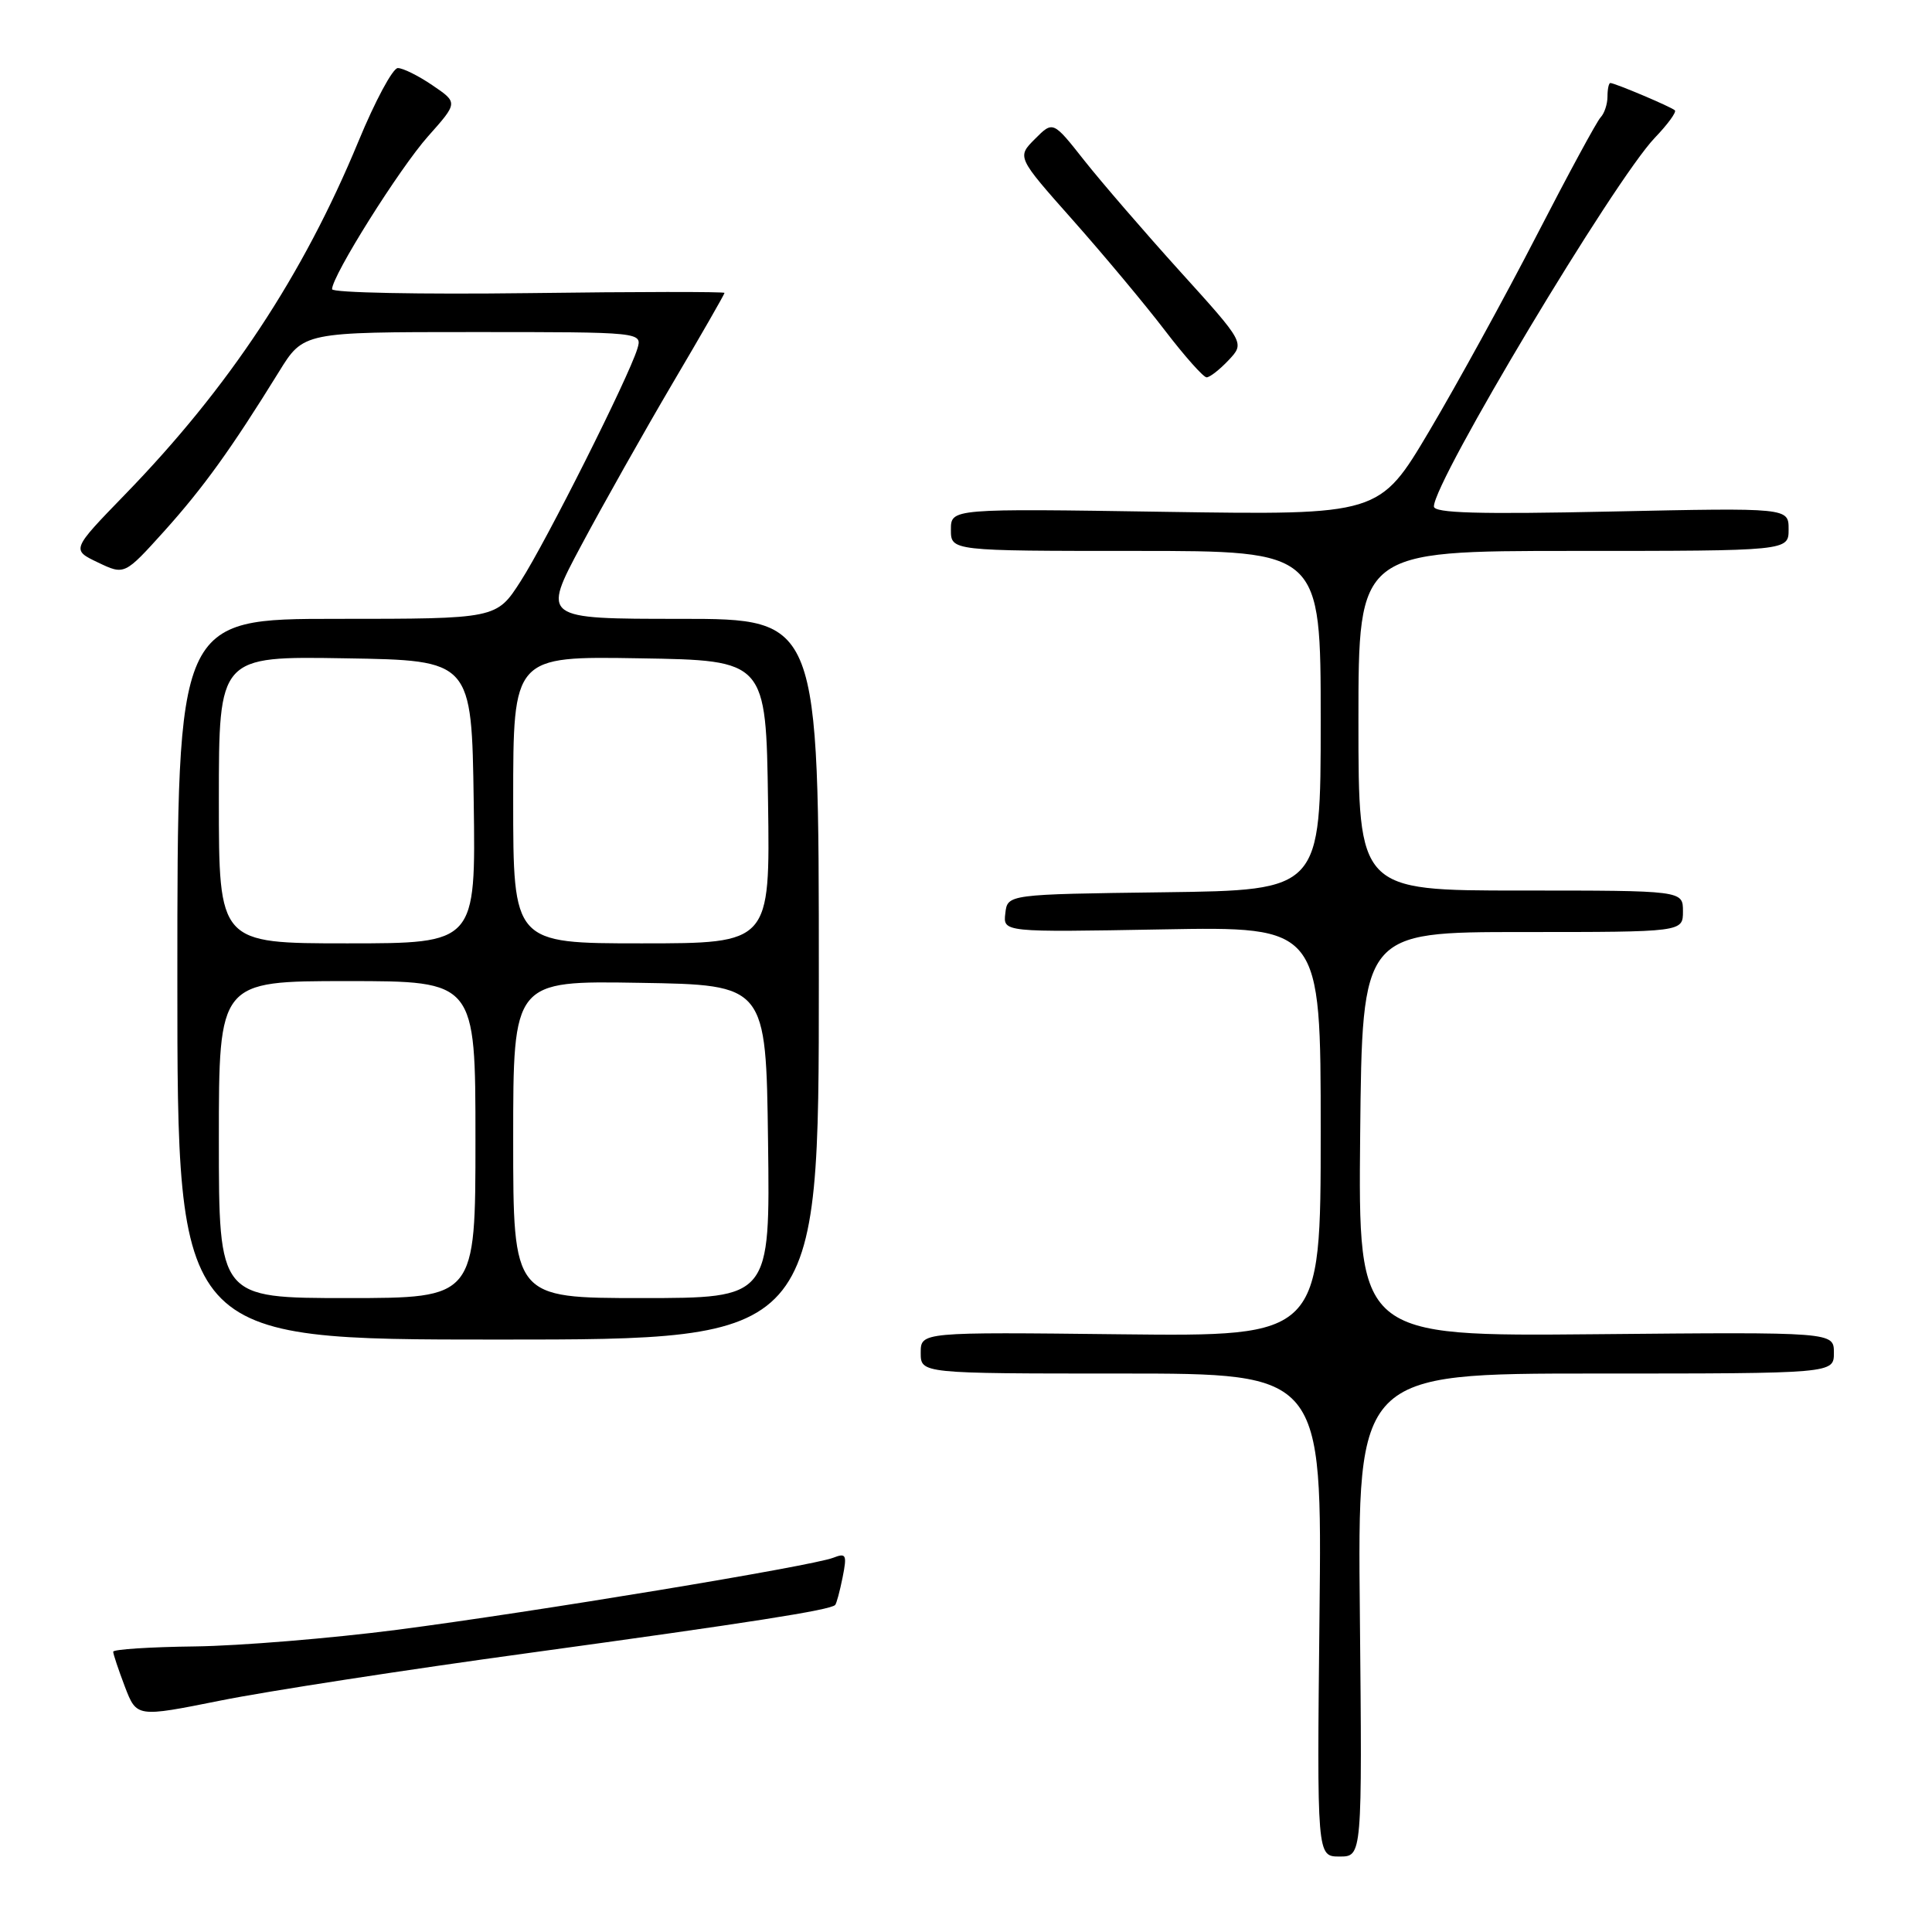 <?xml version="1.0" encoding="UTF-8" standalone="no"?>
<!DOCTYPE svg PUBLIC "-//W3C//DTD SVG 1.1//EN" "http://www.w3.org/Graphics/SVG/1.1/DTD/svg11.dtd" >
<svg xmlns="http://www.w3.org/2000/svg" xmlns:xlink="http://www.w3.org/1999/xlink" version="1.1" viewBox="0 0 256 256">
 <g >
 <path fill="currentColor"
d=" M 180.19 214.00 C 179.87 182.00 179.87 182.00 211.44 182.00 C 243.00 182.00 243.00 182.00 243.00 179.25 C 243.00 176.50 243.00 176.50 211.48 176.79 C 179.97 177.08 179.97 177.08 180.23 150.29 C 180.50 123.50 180.50 123.50 201.75 123.50 C 223.00 123.50 223.00 123.50 223.00 120.75 C 223.00 118.00 223.00 118.00 201.50 118.00 C 180.00 118.00 180.00 118.00 180.00 95.50 C 180.00 73.00 180.00 73.00 208.50 73.00 C 237.00 73.00 237.00 73.00 237.00 70.14 C 237.00 67.28 237.00 67.28 213.50 67.78 C 195.88 68.16 190.00 67.99 190.00 67.11 C 190.00 63.76 213.89 23.89 219.27 18.26 C 220.97 16.49 222.17 14.85 221.93 14.62 C 221.45 14.16 213.97 11.00 213.38 11.00 C 213.17 11.00 213.00 11.81 213.00 12.80 C 213.00 13.79 212.59 15.03 212.09 15.55 C 211.59 16.07 207.77 23.13 203.59 31.24 C 199.42 39.34 193.02 50.99 189.39 57.11 C 182.78 68.25 182.78 68.25 154.39 67.82 C 126.00 67.38 126.00 67.38 126.00 70.19 C 126.00 73.00 126.00 73.00 150.50 73.00 C 175.00 73.00 175.00 73.00 175.00 95.48 C 175.00 117.96 175.00 117.96 154.25 118.23 C 133.50 118.50 133.50 118.50 133.21 121.02 C 132.91 123.53 132.91 123.53 153.96 123.15 C 175.00 122.77 175.00 122.77 175.00 149.93 C 175.00 177.09 175.00 177.09 148.50 176.80 C 122.00 176.50 122.00 176.50 122.00 179.25 C 122.00 182.00 122.00 182.00 148.59 182.00 C 175.19 182.00 175.19 182.00 174.84 214.00 C 174.50 246.00 174.50 246.00 177.50 246.00 C 180.50 246.00 180.50 246.00 180.19 214.00 Z  M 70.35 218.99 C 99.28 215.02 109.99 213.35 110.66 212.67 C 110.84 212.50 111.28 210.85 111.65 209.01 C 112.25 206.00 112.12 205.74 110.41 206.41 C 107.55 207.52 70.74 213.60 52.59 215.96 C 43.84 217.09 31.80 218.08 25.84 218.16 C 19.88 218.23 15.00 218.55 15.00 218.86 C 15.00 219.18 15.70 221.26 16.55 223.50 C 18.11 227.56 18.11 227.56 29.18 225.34 C 35.27 224.11 53.79 221.25 70.35 218.99 Z  M 108.50 129.75 C 108.50 82.00 108.50 82.00 90.16 82.00 C 71.82 82.00 71.82 82.00 77.03 72.25 C 79.89 66.89 85.33 57.24 89.11 50.81 C 92.90 44.39 96.00 38.99 96.00 38.81 C 96.00 38.64 84.30 38.65 70.00 38.84 C 55.70 39.02 44.00 38.79 44.00 38.32 C 44.00 36.54 52.93 22.32 56.73 18.05 C 60.69 13.60 60.69 13.60 57.30 11.30 C 55.44 10.03 53.37 9.01 52.71 9.02 C 52.04 9.03 49.70 13.39 47.50 18.72 C 40.14 36.52 30.34 51.35 16.54 65.55 C 9.46 72.85 9.46 72.85 12.98 74.53 C 16.50 76.21 16.50 76.21 21.78 70.36 C 26.98 64.57 30.63 59.50 36.97 49.25 C 40.21 44.00 40.21 44.00 62.67 44.00 C 85.13 44.00 85.13 44.00 84.44 46.25 C 83.27 50.05 72.38 71.74 68.99 77.01 C 65.79 82.00 65.79 82.00 44.65 82.00 C 23.50 82.00 23.50 82.00 23.50 129.75 C 23.50 177.50 23.50 177.50 66.00 177.50 C 108.50 177.50 108.50 177.50 108.50 129.75 Z  M 162.80 47.72 C 164.94 45.44 164.94 45.44 156.37 35.97 C 151.66 30.76 145.95 24.14 143.67 21.26 C 139.53 16.01 139.53 16.01 137.14 18.41 C 134.74 20.81 134.74 20.81 142.14 29.15 C 146.21 33.74 151.70 40.31 154.33 43.75 C 156.96 47.19 159.46 50.00 159.88 50.00 C 160.31 50.00 161.62 48.97 162.80 47.72 Z  M 29.00 151.00 C 29.00 130.00 29.00 130.00 46.00 130.00 C 63.00 130.00 63.00 130.00 63.00 151.00 C 63.00 172.00 63.00 172.00 46.00 172.00 C 29.00 172.00 29.00 172.00 29.00 151.00 Z  M 68.00 150.98 C 68.00 129.95 68.00 129.95 84.75 130.23 C 101.50 130.50 101.50 130.50 101.77 151.25 C 102.04 172.00 102.04 172.00 85.02 172.00 C 68.00 172.00 68.00 172.00 68.00 150.98 Z  M 29.00 105.98 C 29.00 86.95 29.00 86.95 45.75 87.23 C 62.50 87.50 62.50 87.50 62.77 106.25 C 63.04 125.00 63.04 125.00 46.02 125.00 C 29.00 125.00 29.00 125.00 29.00 105.98 Z  M 68.00 105.98 C 68.00 86.95 68.00 86.95 84.75 87.23 C 101.50 87.50 101.50 87.50 101.77 106.25 C 102.04 125.00 102.04 125.00 85.02 125.00 C 68.00 125.00 68.00 125.00 68.00 105.98 Z "/>
</g>
</svg>
